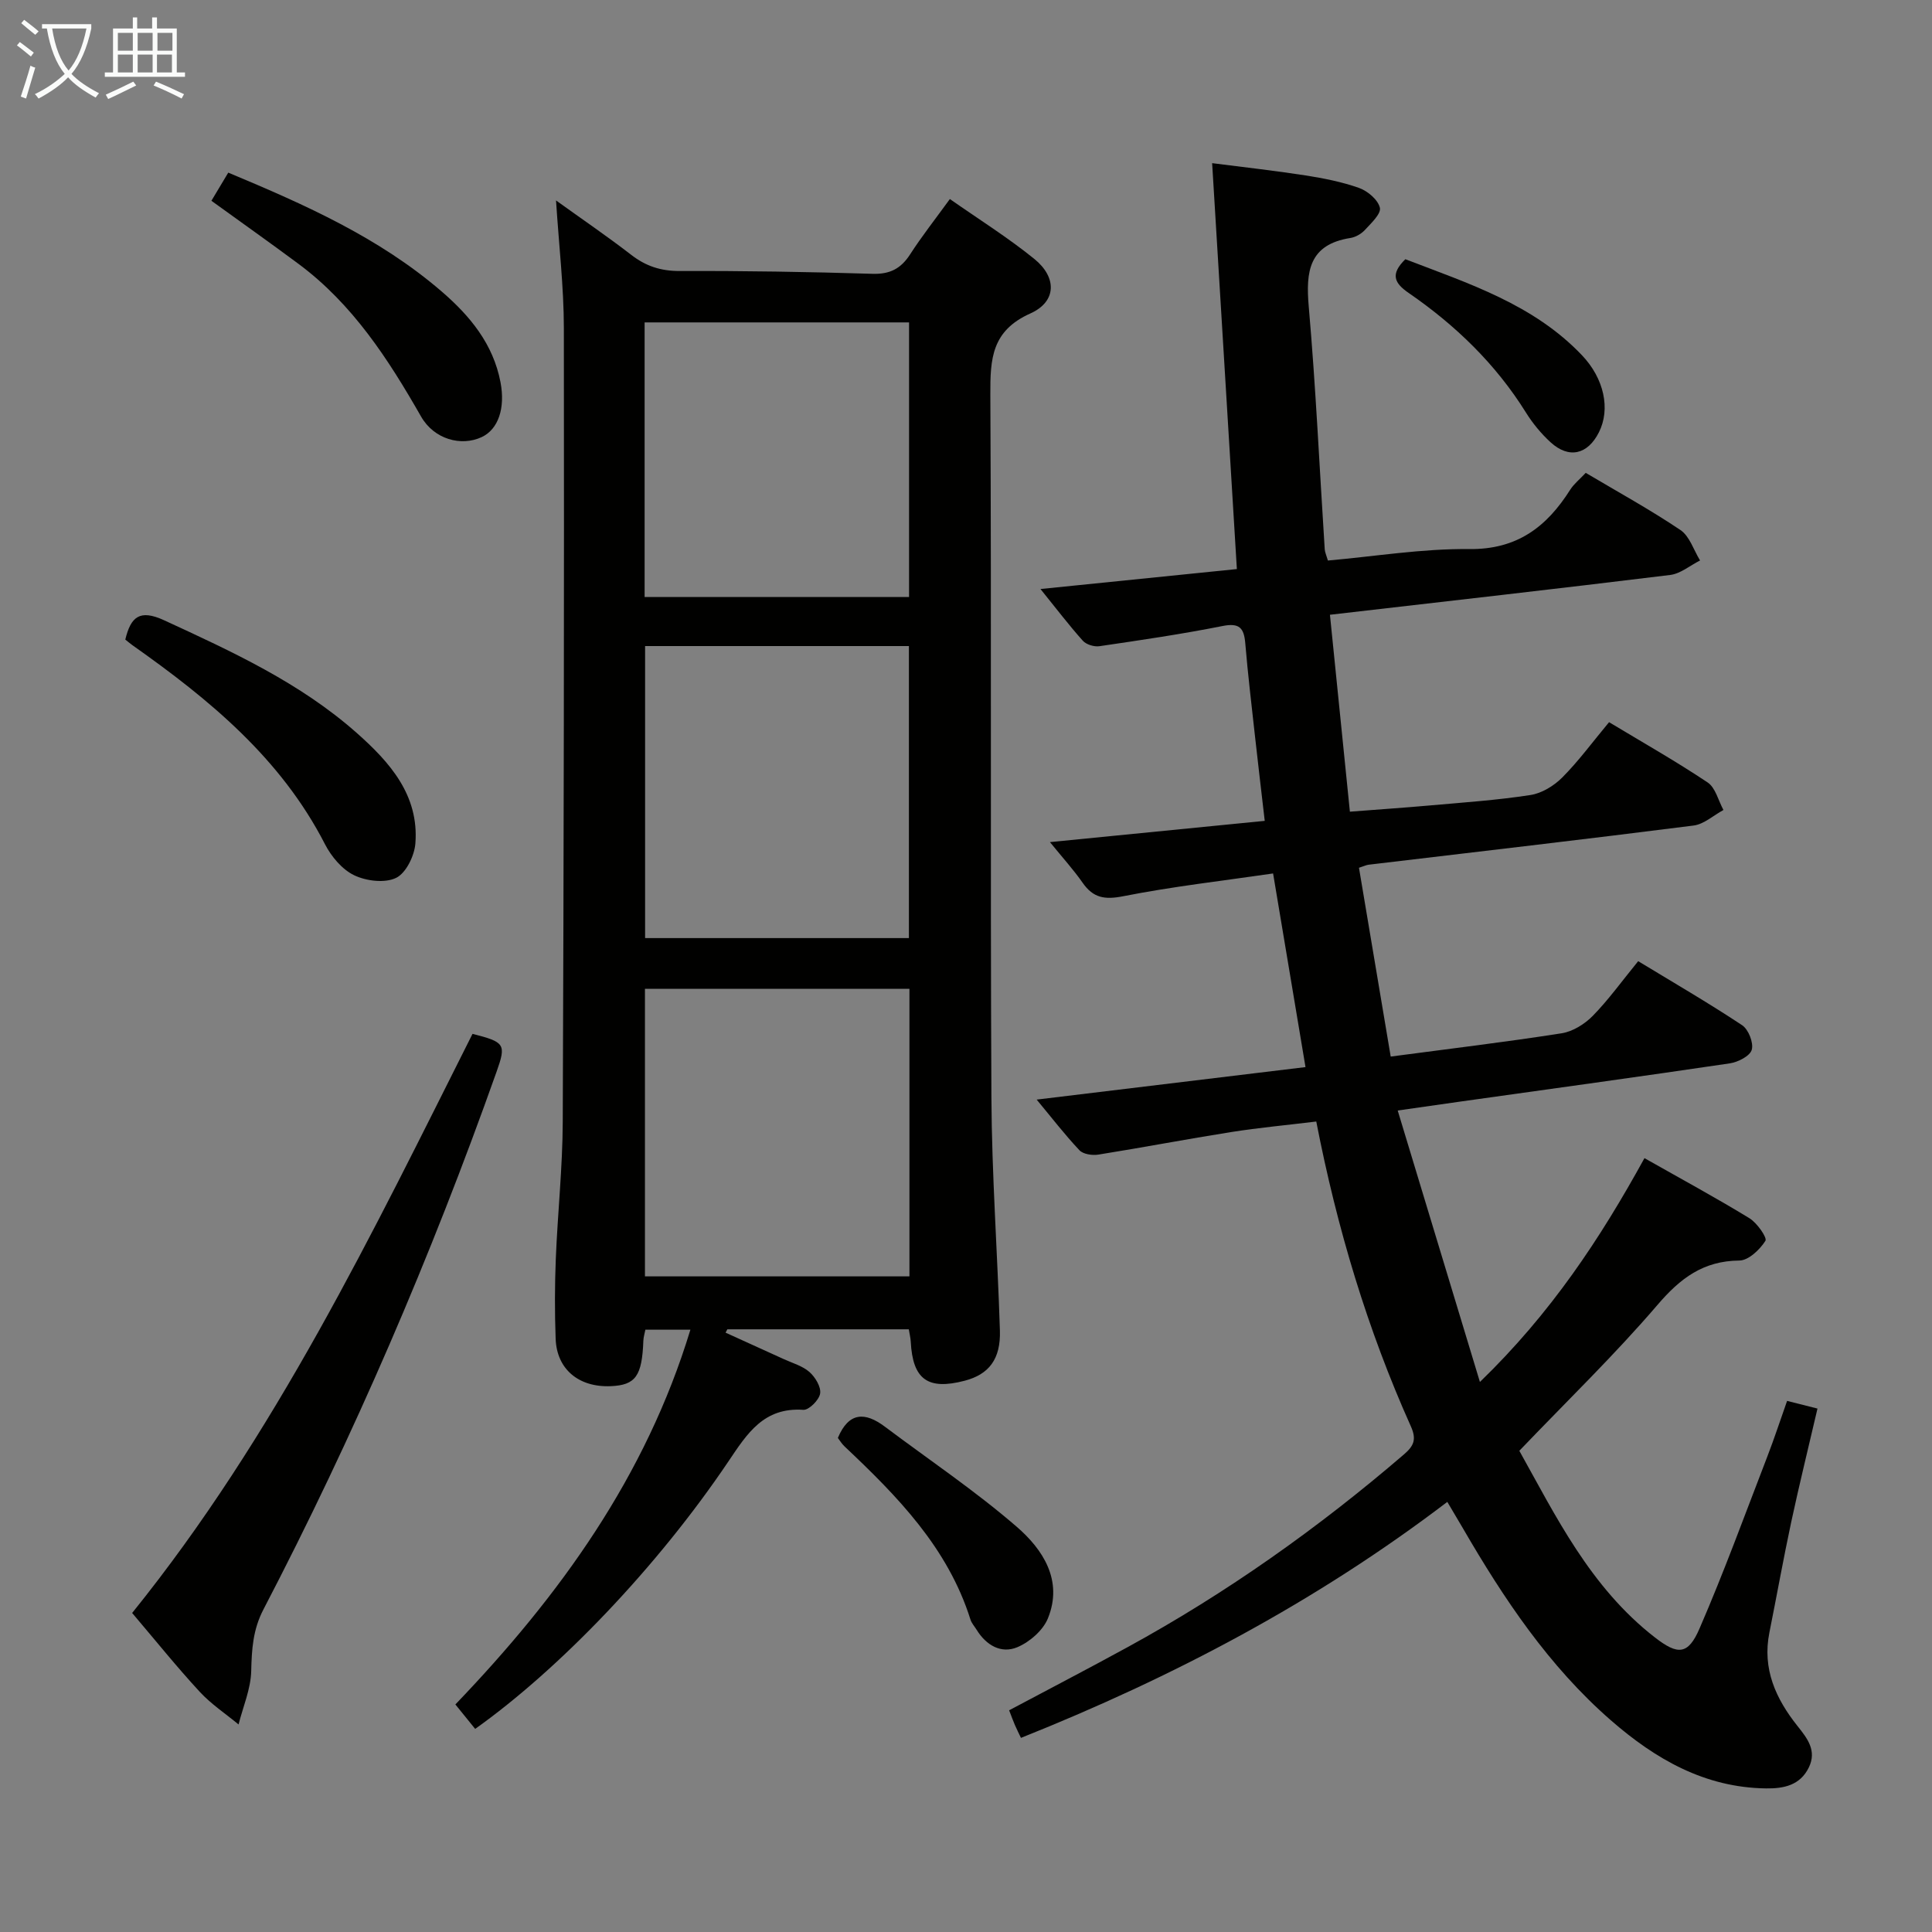 <svg enable-background="new 0 0 400 400" viewBox="0 0 400 400" xmlns="http://www.w3.org/2000/svg"><rect x="0" y="0" width="400" height="400" fill="#808080" stroke="none"/><g fill="#010100"><path d="m340.47 239.78c7.62 4.32 14.79 8.2 21.73 12.44 1.58.97 3.72 4.04 3.31 4.68-1.16 1.83-3.5 4.06-5.39 4.08-7.48.07-12.22 3.65-16.96 9.19-8.86 10.34-18.7 19.85-28.6 30.2 7.47 13.35 14.64 28.24 28.09 38.66 4.73 3.67 6.85 3.61 9.21-1.84 5.08-11.71 9.45-23.73 14.05-35.64 1.43-3.7 2.66-7.48 4.09-11.51 2.12.54 3.97 1 6.29 1.59-1.87 8.05-3.77 15.73-5.43 23.46-1.63 7.62-3 15.29-4.53 22.93-1.5 7.51 1.33 13.7 5.85 19.37 2.02 2.53 4.01 5.07 2.32 8.54-1.8 3.7-5.18 4.39-8.85 4.34-12.71-.16-22.94-6.08-32.16-14.12-12.84-11.2-22.16-25.17-30.63-39.77-1-1.71-2.02-3.41-3.21-5.43-27.15 20.68-56.77 36.29-88.27 48.86-.41-.87-.86-1.75-1.25-2.65s-.72-1.83-1.2-3.06c8.2-4.37 16.41-8.63 24.52-13.07 20.51-11.22 39.47-24.66 57.2-39.89 2.06-1.77 2.68-3.1 1.45-5.84-8.99-20.05-15.28-40.98-19.58-63.1-5.97.73-11.85 1.27-17.68 2.19-9.16 1.45-18.28 3.2-27.44 4.66-1.26.2-3.14-.08-3.91-.9-3.04-3.22-5.75-6.75-8.86-10.49 18.8-2.27 36.97-4.47 55.66-6.73-2.26-13.49-4.41-26.36-6.71-40.09-10.49 1.53-20.83 2.7-31 4.71-3.85.76-6.23.38-8.43-2.78-1.88-2.7-4.12-5.16-6.77-8.42 15.15-1.5 29.56-2.92 44.47-4.4-.7-6.06-1.38-11.75-2.01-17.45-.71-6.44-1.48-12.87-2.02-19.33-.27-3.19-1.23-4.25-4.71-3.56-8.44 1.68-16.97 2.93-25.49 4.18-1.09.16-2.72-.34-3.43-1.13-2.85-3.18-5.45-6.6-8.77-10.71 13.98-1.42 27.08-2.75 40.66-4.13-1.7-27.95-3.39-55.6-5.12-84.04 6.71.86 13.04 1.56 19.33 2.54 3.75.59 7.55 1.33 11.11 2.6 1.78.64 3.9 2.44 4.29 4.09.29 1.24-1.8 3.19-3.09 4.59-.74.81-1.93 1.5-3.01 1.67-8.54 1.35-9.27 6.85-8.63 14.18 1.46 16.72 2.23 33.51 3.31 50.26.04.63.34 1.25.66 2.34 9.79-.86 19.53-2.48 29.26-2.37 9.91.11 16.03-4.59 20.9-12.28.78-1.23 2-2.19 3.22-3.5 6.62 3.93 13.31 7.6 19.61 11.84 1.9 1.28 2.74 4.15 4.06 6.3-2.06 1.03-4.04 2.74-6.19 3-23.22 2.85-46.47 5.47-70.44 8.24 1.37 13.56 2.72 26.84 4.13 40.77 5.76-.45 11.16-.81 16.55-1.29 6.95-.62 13.94-1.09 20.83-2.16 2.36-.36 4.88-1.91 6.6-3.64 3.38-3.4 6.24-7.31 9.68-11.44 6.92 4.17 13.83 8.08 20.41 12.48 1.63 1.09 2.21 3.76 3.27 5.7-2.06 1.11-4.03 2.95-6.19 3.22-22.41 2.85-44.85 5.44-67.28 8.11-.46.06-.91.28-1.99.63 2.18 12.97 4.36 25.93 6.57 39.09 12.41-1.65 23.93-3.02 35.39-4.82 2.31-.36 4.78-1.91 6.45-3.61 3.24-3.31 5.97-7.12 9.4-11.32 7.24 4.4 14.52 8.62 21.52 13.26 1.31.87 2.41 3.65 1.99 5.09-.37 1.3-2.86 2.56-4.56 2.81-18.55 2.75-37.14 5.29-55.71 7.9-3.9.55-7.8 1.12-13.03 1.86 5.68 18.76 11.17 36.9 17.02 56.2 14.75-14.27 24.93-29.72 34.07-46.34z"/><path d="m98.38 357.95c-1.33-1.63-2.66-3.27-4.1-5.06 21.66-22.58 39.42-47.19 48.66-77.59-3.25 0-6.15 0-9.32 0-.14.74-.39 1.51-.42 2.29-.27 7.29-1.6 9.18-6.72 9.4-6.64.29-11.21-3.49-11.44-9.81-.2-5.49-.19-11 .03-16.49.38-9.47 1.4-18.92 1.44-28.38.22-54.81.3-109.63.23-164.44-.01-8.44-1.01-16.88-1.62-26.37 5.55 3.99 10.66 7.47 15.55 11.25 3.03 2.35 6.13 3.37 10.04 3.36 13.31-.05 26.63.17 39.94.58 3.61.11 5.88-1.08 7.78-4.03 2.43-3.76 5.21-7.29 8.23-11.45 5.97 4.18 12.01 7.96 17.5 12.41 4.69 3.81 4.62 8.83-.82 11.27-8.04 3.59-8.33 9.39-8.3 16.77.25 48.48-.02 96.97.22 145.46.08 16.12 1.26 32.24 1.76 48.36.18 5.92-2.28 9.08-7.31 10.39-7.63 1.99-10.74-.27-11.15-8.09-.04-.8-.25-1.59-.4-2.56-12.65 0-25.11 0-37.57 0-.12.23-.25.46-.37.69 4.02 1.82 8.04 3.64 12.05 5.48 1.81.83 3.88 1.4 5.32 2.67 1.2 1.06 2.43 3.09 2.21 4.46-.21 1.33-2.32 3.45-3.48 3.37-8.2-.55-11.61 4.88-15.53 10.71-14.75 21.89-34.98 42.95-52.41 55.35zm35.18-224.19v60.46h54.62c0-20.37 0-40.37 0-60.46-18.46 0-36.5 0-54.62 0zm54.73 70.97c-18.49 0-36.53 0-54.76 0v59.53h54.76c0-19.87 0-39.43 0-59.53zm-54.83-81.12h54.75c0-19.05 0-37.88 0-56.86-18.44 0-36.48 0-54.75 0z"/><path d="m27.36 333.95c29.66-36.78 49.7-78.61 70.47-119.9 6.72 1.71 7 2.14 4.98 7.84-13.55 38.21-29.54 75.37-48.27 111.33-2.19 4.21-2.42 8.26-2.53 12.76-.09 3.7-1.69 7.37-2.62 11.05-2.69-2.23-5.67-4.2-8.02-6.74-4.73-5.12-9.1-10.56-14.01-16.34z"/><path d="m25.94 132.42c1.14-4.7 2.95-6.34 8.04-4 14.08 6.49 28.14 12.94 39.87 23.32 6.84 6.06 12.93 12.88 12.15 22.88-.2 2.57-1.94 6.15-4 7.14-2.34 1.13-6.19.65-8.7-.56-2.48-1.2-4.71-3.87-6.02-6.42-9.13-17.8-23.96-29.98-39.85-41.19-.52-.37-1.01-.8-1.49-1.17z"/><path d="m47.26 35.74c15.96 6.66 31.26 13.48 44.16 24.59 5.87 5.06 10.7 10.87 12.21 18.84 1 5.3-.43 9.7-3.91 11.33-4.22 1.97-9.84.48-12.55-4.27-6.8-11.91-14.17-23.28-25.37-31.6-5.85-4.35-11.8-8.55-18.03-13.06 1.17-1.95 2.31-3.85 3.49-5.83z"/><path d="m173.47 297.71c2.26-5.41 5.65-5.4 9.72-2.34 9.14 6.86 18.68 13.27 27.31 20.73 5.41 4.68 9.65 11.11 6.46 18.96-1.01 2.49-3.79 4.91-6.34 5.98-3.35 1.4-6.45-.41-8.42-3.61-.44-.71-1.04-1.36-1.28-2.13-4.68-14.86-15.12-25.51-26.05-35.82-.59-.55-1.02-1.28-1.4-1.77z"/><path d="m290.96 53.67c13.18 5.05 26.54 9.35 36.55 19.86 4.62 4.84 5.95 11.17 3.53 15.97-2.33 4.63-6.22 5.54-10.02 2.06-1.94-1.78-3.68-3.89-5.08-6.13-6.27-10.07-14.6-18.1-24.28-24.77-2.97-2.04-3.88-3.87-.7-6.99z"/></g><path d="m6.4 11.7c-1-.8-1.9-1.6-2.9-2.3l.6-.7c.9.7 1.9 1.4 2.9 2.2zm-2.1 8.3c.7-2.1 1.4-4.2 2-6.4.2.1.6.3 1 .4-.7 2.3-1.3 4.4-1.9 6.4zm3-12.8c-1.1-.9-2.1-1.7-2.9-2.4l.6-.7c1 .8 2 1.5 3 2.4zm1.4-1.3v-.9h10.2v.9c-.9 4.2-2.3 7.3-4.1 9.4 1.3 1.4 3.2 2.7 5.7 4-.2.2-.4.5-.7.9-2.5-1.4-4.4-2.7-5.7-4.2-1.4 1.5-3.5 3-6.1 4.4 0 0 0 0-.1-.1-.3-.4-.5-.7-.7-.8 2.7-1.3 4.7-2.8 6.2-4.2-1.8-2.2-3-5.3-3.7-9.4zm9.2 0h-7.1c.6 3.8 1.7 6.7 3.4 8.7 1.7-2 2.9-4.8 3.7-8.7z" fill="#fafbfa"/><path d="m31.6 3.6h.9v2.3h4.1v9.1h1.7v.9h-16.6v-.9h1.7v-9.1h4.1v-2.3h.9v2.3h3.1v-2.3zm-4 13.3.6.8c-1.9.9-3.8 1.9-5.8 2.8-.2-.3-.3-.6-.5-.9 2-.9 3.9-1.8 5.7-2.7zm-3.2-10.1v3.7h3.1v-3.7zm0 4.5v3.7h3.1v-3.7zm4.1-4.5v3.7h3.1v-3.7zm0 4.5v3.7h3.1v-3.7zm9.1 9.1c-2.1-1.1-4.1-2-5.8-2.7l.5-.8c2.2.9 4.1 1.8 5.8 2.6zm-1.9-13.6h-3.1v3.7h3.1zm-3.2 4.5v3.7h3.1v-3.7z" fill="#fafbfa"/></svg>